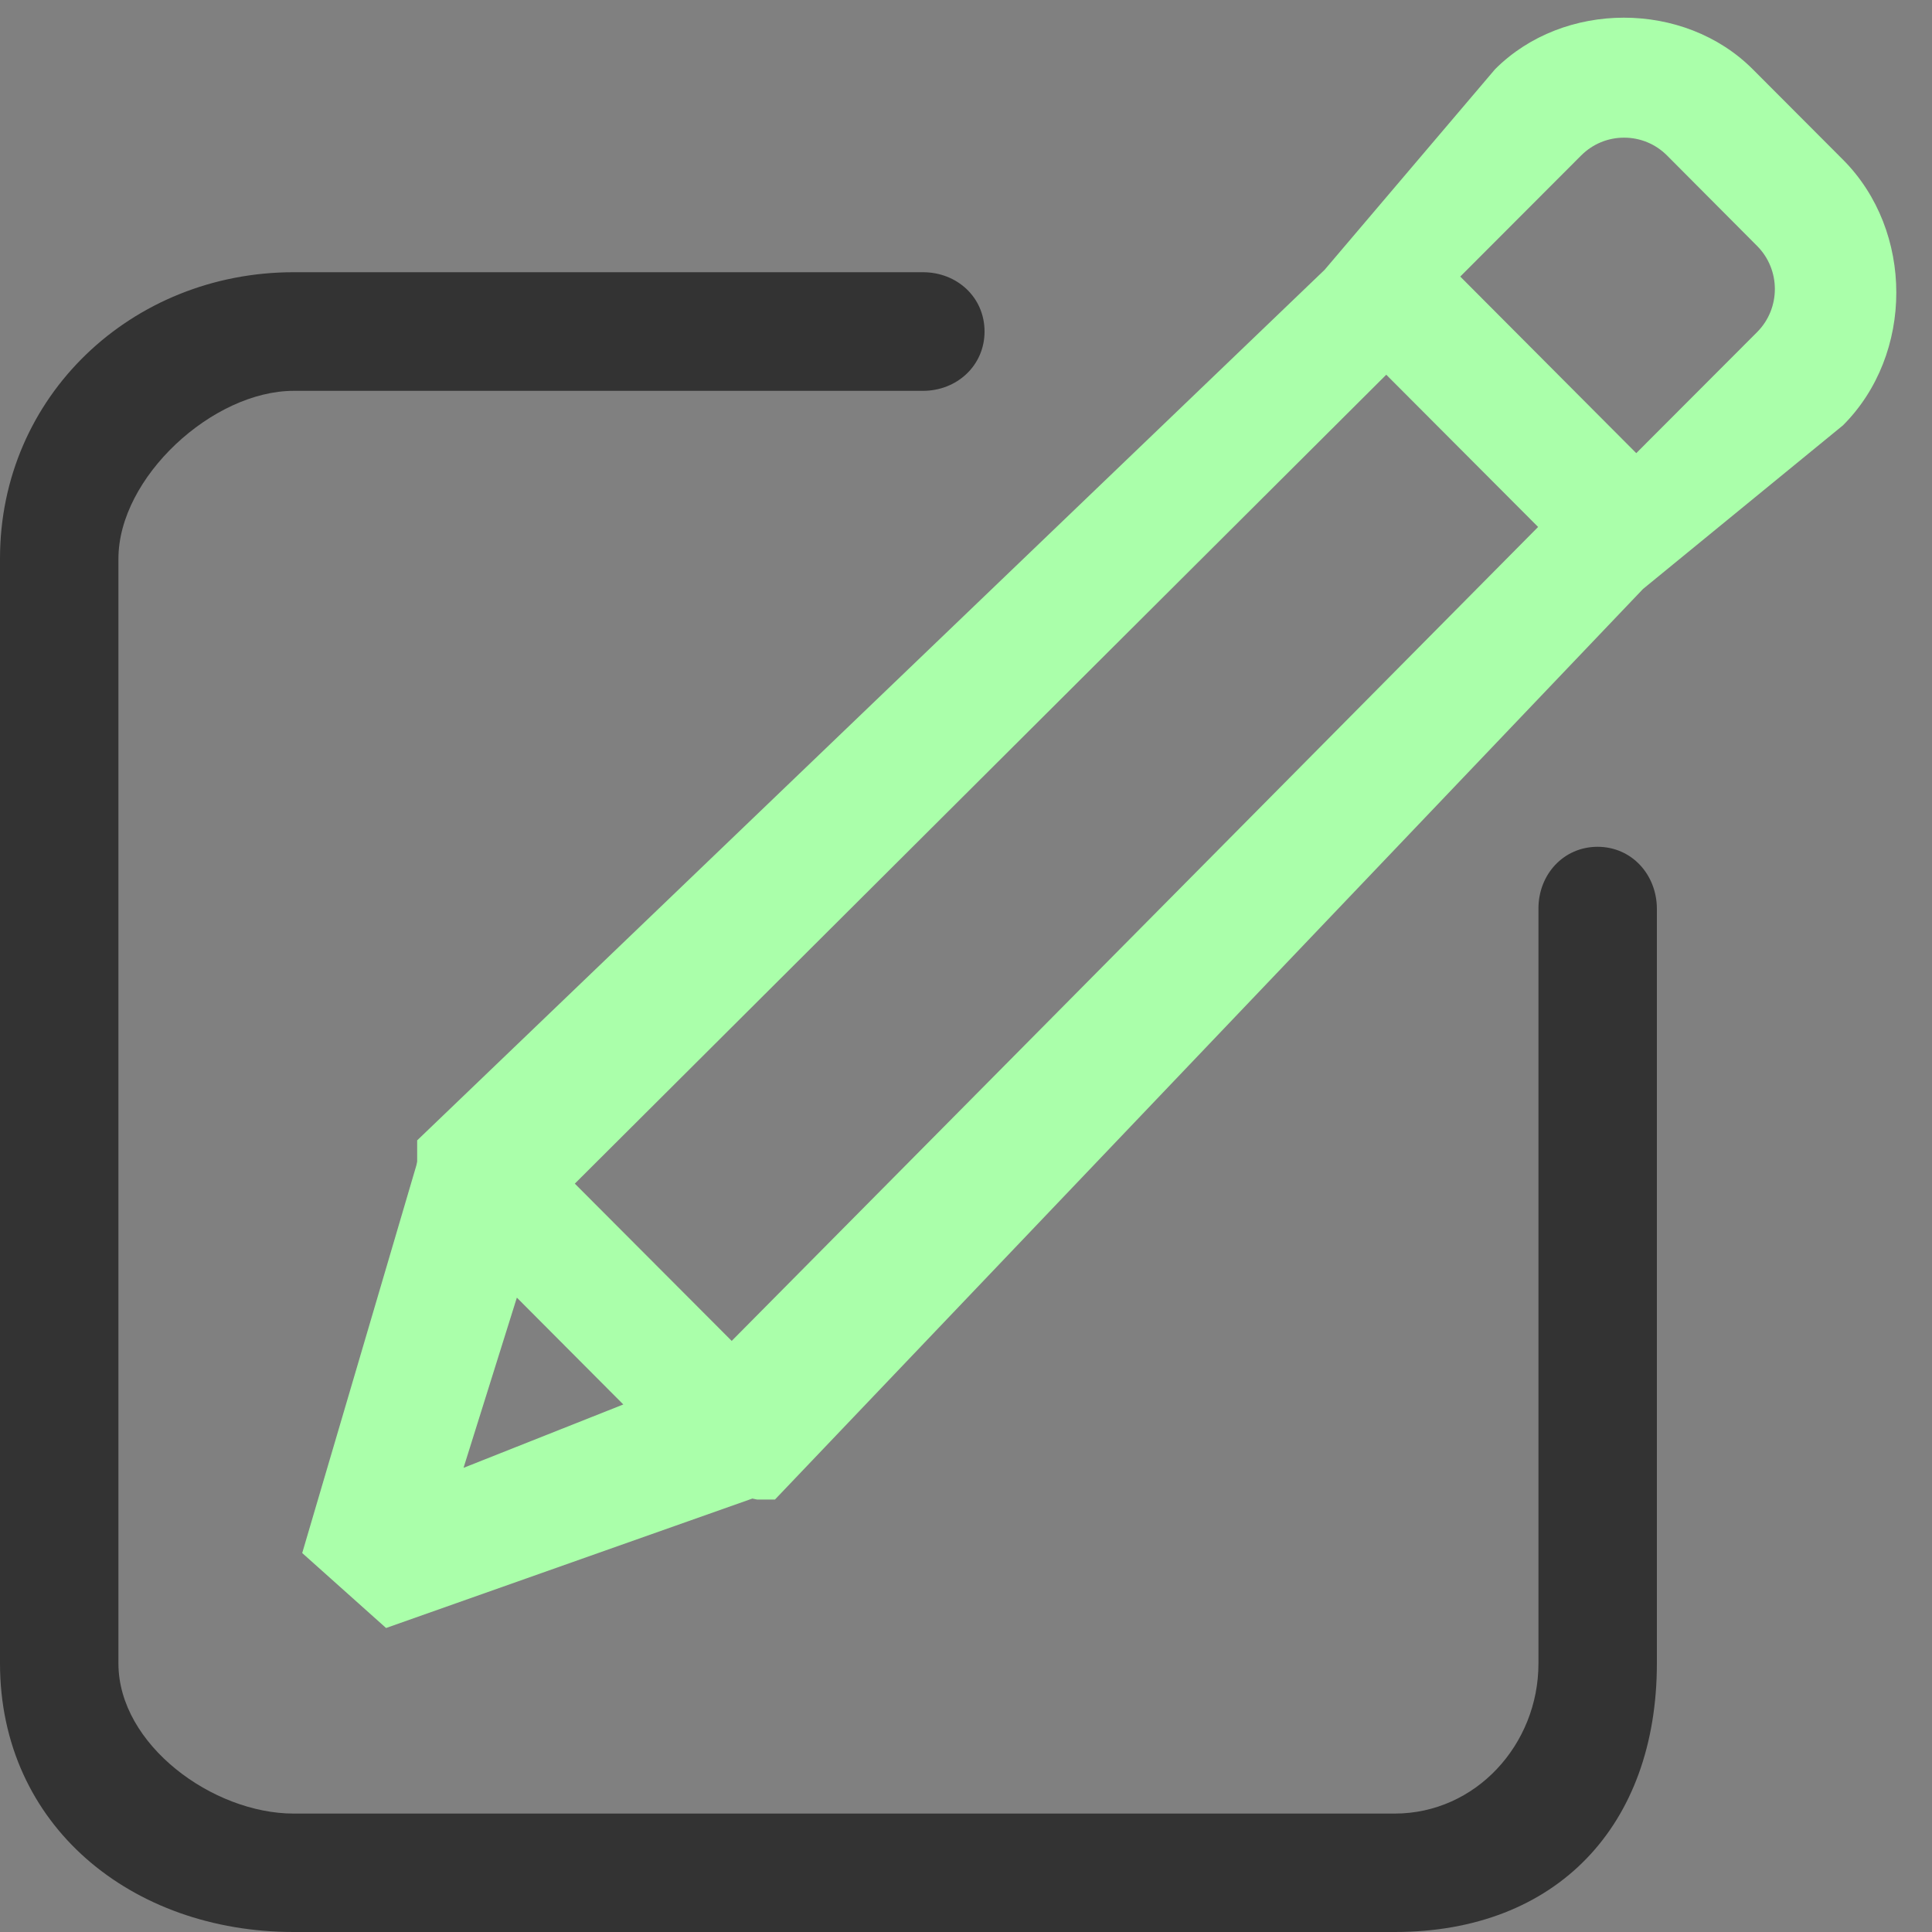 <?xml version="1.0" encoding="UTF-8" standalone="no"?>
<!-- Svg Vector Icons : http://www.onlinewebfonts.com/icon -->

<svg
   xmlns:dc="http://purl.org/dc/elements/1.1/"
   xmlns:cc="http://creativecommons.org/ns#"
   xmlns:rdf="http://www.w3.org/1999/02/22-rdf-syntax-ns#"
   xmlns:svg="http://www.w3.org/2000/svg"
   xmlns="http://www.w3.org/2000/svg"
   xmlns:sodipodi="http://sodipodi.sourceforge.net/DTD/sodipodi-0.dtd"
   xmlns:inkscape="http://www.inkscape.org/namespaces/inkscape"
   version="1.1"
   x="0px"
   y="0px"
   viewBox="0 0 1000 1000"
   enable-background="new 0 0 1000 1000"
   xml:space="preserve"
   id="svg3064"
   inkscape:version="0.48.4 r9939"
   width="100%"
   height="100%"
   sodipodi:docname="Editar.svg"
   inkscape:export-filename="C:\Users\Adelino.UTILSOFT\Desktop\Novos icons\Editar.png"
   inkscape:export-xdpi="1.4400001"
   inkscape:export-ydpi="1.4400001"><rect x="0" y="0" width="1000" height="1000" fill="#808080" stroke="none"/><defs
   id="defs3074" /><sodipodi:namedview
   pagecolor="#ffffff"
   bordercolor="#666666"
   borderopacity="1"
   objecttolerance="10"
   gridtolerance="10"
   guidetolerance="10"
   inkscape:pageopacity="0"
   inkscape:pageshadow="2"
   inkscape:window-width="1376"
   inkscape:window-height="872"
   id="namedview3072"
   showgrid="false"
   inkscape:zoom="0.236"
   inkscape:cx="-6.3559322"
   inkscape:cy="500"
   inkscape:window-x="0"
   inkscape:window-y="0"
   inkscape:window-maximized="0"
   inkscape:current-layer="g3068" />
<g
   id="g3068"><path
     inkscape:connector-curvature="0"
     d="m 953.925,82.65 -46.7,-46.8 c -35.5,-35.6 -97.9,-35.6 -133.4,0 l -88.2,103.8 -469.7,450.6 0,11 -0.4,1.9 -59.1,200.7 43.4,38.8 189.6,-67 2.4,0.5 9.3,0 449.3,-471.3 103.5,-84.7 c 36.8,-36.8 36.8,-100.6 0,-137.5 z m -714,677.1 27.6,-88.1 55.1,55.3 -82.7,32.8 z m 138.8,-65.7 -81.2,-81.4 420,-418.7 78.6,78.8 -417.4,421.3 z m 530.8,-522.2 -62.6,62.7 -91.1,-91.4 62.6,-62.7 c 5.9,-5.9 13.8,-9.2 22.2,-9.2 8.4,0 16.3,3.3 22.2,9.2 l 46.6,46.8 c 12.3,12.3 12.3,32.3 0.1,44.6 z"
     id="path3070-1"
     sodipodi:nodetypes="cccccccccccccccccccccccccccccccsccc"
     style="fill:#aaffaa;fill-opacity:1" /><path
     d="m 826.9,438.3 c -17.6,0 -30.6,14.3 -30.6,31.9 l 0,390.8 c 0,42 -32.5,77.7 -74.4,77.7 L 152,938.7 C 110.1,938.7 61.3,903 61.3,861 l 0,-571.8 c 0,-42.1 48.8,-86.9 90.7,-86.9 l 325.7,0 c 17.6,0 31.9,-13.1 31.9,-30.7 0,-17.7 -14.2,-30.7 -31.9,-30.7 L 152,140.9 C 68.2,140.9 0,205 0,289.1 L 0,860.9 C 0,945 68.2,1000 152,1000 l 569.9,0 c 83.8,0 135.7,-55 135.7,-139.1 l 0,-390.6 c -0.1,-17.7 -13.1,-32 -30.7,-32 z"
     id="path3027"
     inkscape:connector-curvature="0"
     sodipodi:nodetypes="cssssssssssssssssccc"
     style="fill:#333333" /></g>
</svg>